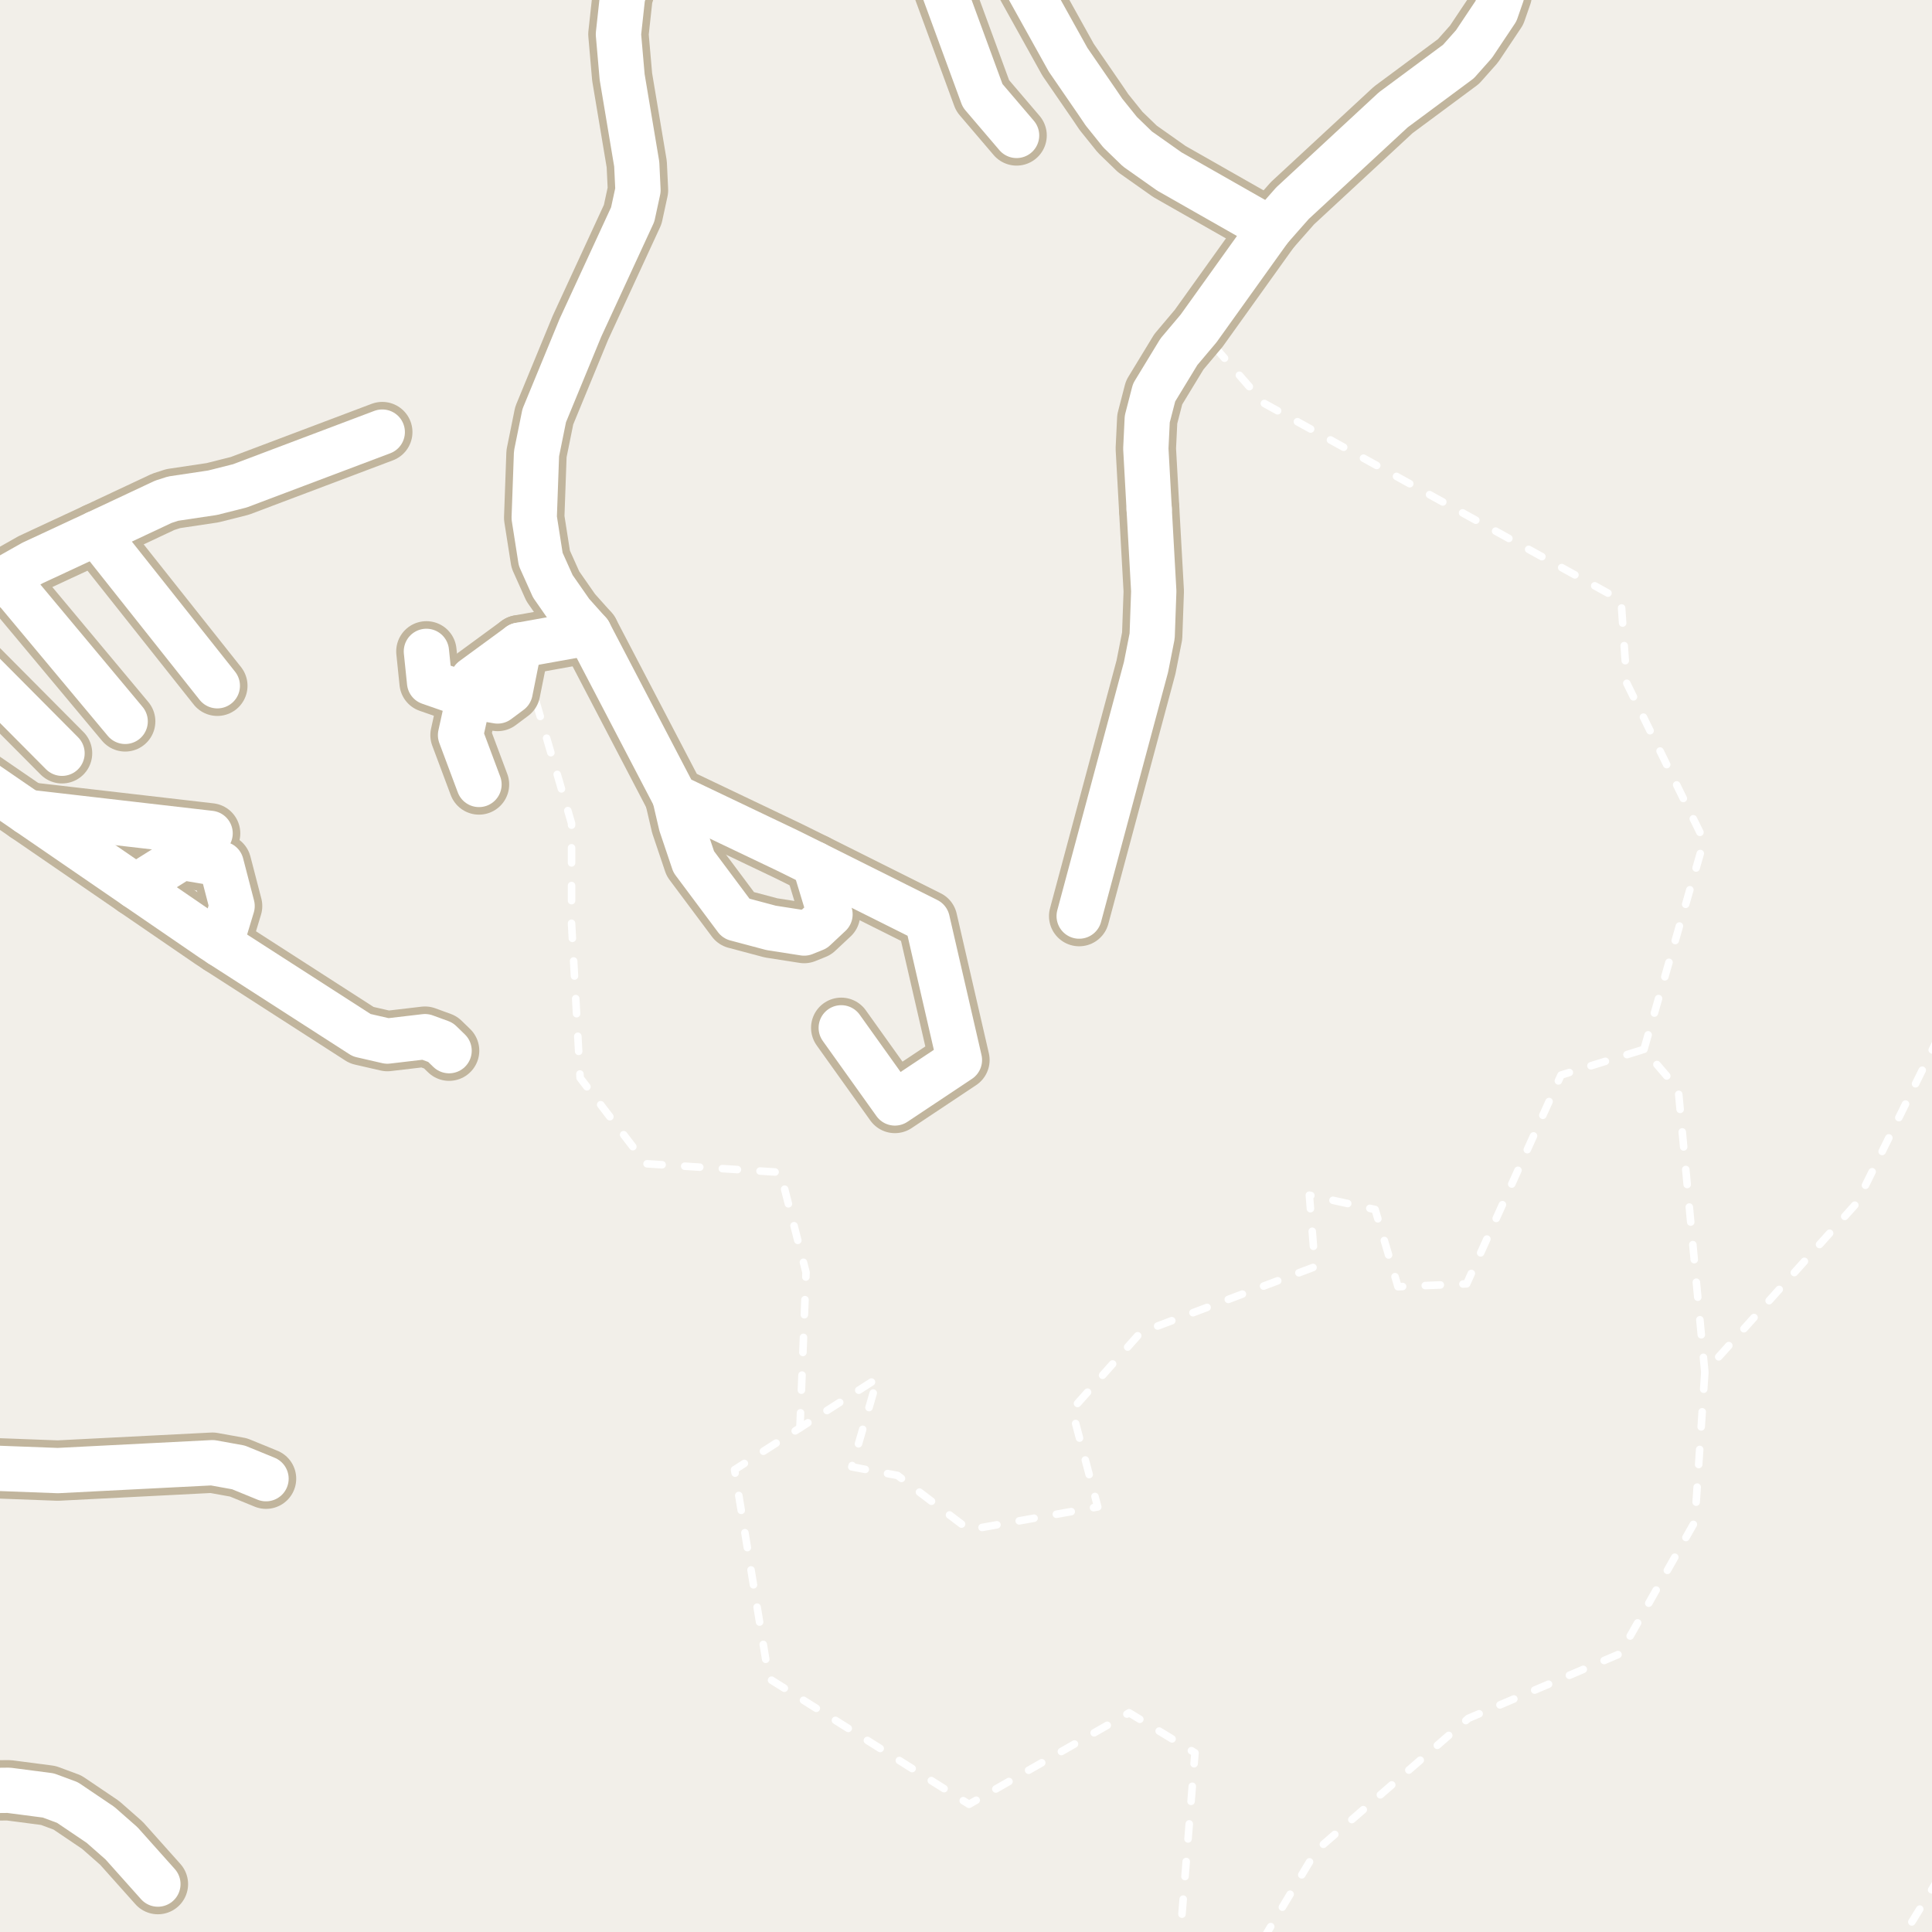 <?xml version="1.0" encoding="UTF-8"?>
<svg xmlns="http://www.w3.org/2000/svg" xmlns:xlink="http://www.w3.org/1999/xlink" width="256pt" height="256pt" viewBox="0 0 256 256" version="1.1">
<g id="surface2">
<rect x="0" y="0" width="256" height="256" style="fill:rgb(94.902%,93.725%,91.373%);fill-opacity:1;stroke:none;"/>
<path style="fill:none;stroke-width:1;stroke-linecap:round;stroke-linejoin:round;stroke:rgb(100%,100%,100%);stroke-opacity:1;stroke-dasharray:2,3;stroke-miterlimit:10;" d="M 105.996 189.199 L 106.805 168.602 L 103.395 155.34 L 85.586 154.199 L 76.871 142.832 L 75.734 122.371 L 75.734 109.105 L 68.828 85.496 "/>
<path style="fill:none;stroke-width:1;stroke-linecap:round;stroke-linejoin:round;stroke:rgb(100%,100%,100%);stroke-opacity:1;stroke-dasharray:2,3;stroke-miterlimit:10;" d="M 217.832 139.043 L 225.789 111.383 L 215.559 90.539 L 214.801 79.551 L 167.434 53.406 L 158.82 43.52 "/>
<path style="fill:none;stroke-width:1;stroke-linecap:round;stroke-linejoin:round;stroke:rgb(100%,100%,100%);stroke-opacity:1;stroke-dasharray:2,3;stroke-miterlimit:10;" d="M 257 248.707 L 253.281 254.746 L 255.199 257 "/>
<path style="fill:none;stroke-width:1;stroke-linecap:round;stroke-linejoin:round;stroke:rgb(100%,100%,100%);stroke-opacity:1;stroke-dasharray:2,3;stroke-miterlimit:10;" d="M 225.898 181.844 L 222.379 144.352 L 217.832 139.043 L 206.844 142.453 L 194.336 170.117 L 185.242 170.496 L 182.211 160.266 L 173.496 158.367 L 174.254 167.844 L 151.141 176.555 L 142.043 186.789 L 145.457 199.672 L 128.402 202.703 L 118.93 195.504 L 112.867 194.367 L 116.277 182.621 L 105.996 189.199 L 97.332 194.746 L 101.879 222.41 L 128.402 239.082 L 149.621 226.953 L 158.34 232.262 L 156.348 257 "/>
<path style="fill:none;stroke-width:1;stroke-linecap:round;stroke-linejoin:round;stroke:rgb(100%,100%,100%);stroke-opacity:1;stroke-dasharray:2,3;stroke-miterlimit:10;" d="M 167.348 257 L 174.438 245.18 L 194.562 227.695 L 214.684 219.117 L 224.578 201.637 L 225.898 181.844 L 246.02 159.414 L 257 137.16 "/>
<path style="fill:none;stroke-width:8;stroke-linecap:round;stroke-linejoin:round;stroke:rgb(75.686%,70.98%,61.569%);stroke-opacity:1;stroke-miterlimit:10;" d="M 68.828 85.496 L 67.594 91.648 L 65.938 92.883 L 62.164 92.234 L 56.922 90.41 L 56.5 86.309 "/>
<path style="fill:none;stroke-width:8;stroke-linecap:round;stroke-linejoin:round;stroke:rgb(75.686%,70.98%,61.569%);stroke-opacity:1;stroke-miterlimit:10;" d="M 3.652 107.625 L 27.84 110.422 "/>
<path style="fill:none;stroke-width:8;stroke-linecap:round;stroke-linejoin:round;stroke:rgb(75.686%,70.98%,61.569%);stroke-opacity:1;stroke-miterlimit:10;" d="M 78.055 83.836 L 68.828 85.496 L 62.652 90.02 L 62.164 92.234 L 61.023 97.406 L 63.469 103.945 "/>
<path style="fill:none;stroke-width:8;stroke-linecap:round;stroke-linejoin:round;stroke:rgb(75.686%,70.98%,61.569%);stroke-opacity:1;stroke-miterlimit:10;" d="M 152.273 67.469 L 152.879 78.34 L 152.668 84.262 L 151.852 88.395 L 142.996 121.387 "/>
<path style="fill:none;stroke-width:8;stroke-linecap:round;stroke-linejoin:round;stroke:rgb(75.686%,70.98%,61.569%);stroke-opacity:1;stroke-miterlimit:10;" d="M -8.371 83.121 L 8.219 99.812 "/>
<path style="fill:none;stroke-width:8;stroke-linecap:round;stroke-linejoin:round;stroke:rgb(75.686%,70.98%,61.569%);stroke-opacity:1;stroke-miterlimit:10;" d="M 17.961 117.449 L 24.09 113.609 L 29.309 114.488 L 30.754 120.055 L 29.215 125.129 "/>
<path style="fill:none;stroke-width:8;stroke-linecap:round;stroke-linejoin:round;stroke:rgb(75.686%,70.98%,61.569%);stroke-opacity:1;stroke-miterlimit:10;" d="M 0.742 76.613 L 16.586 95.586 "/>
<path style="fill:none;stroke-width:8;stroke-linecap:round;stroke-linejoin:round;stroke:rgb(75.686%,70.98%,61.569%);stroke-opacity:1;stroke-miterlimit:10;" d="M 12.766 70.66 L 28.797 90.867 "/>
<path style="fill:none;stroke-width:8;stroke-linecap:round;stroke-linejoin:round;stroke:rgb(75.686%,70.98%,61.569%);stroke-opacity:1;stroke-miterlimit:10;" d="M 122.242 -9 L 130.203 12.672 L 134.703 17.945 "/>
<path style="fill:none;stroke-width:8;stroke-linecap:round;stroke-linejoin:round;stroke:rgb(75.686%,70.98%,61.569%);stroke-opacity:1;stroke-miterlimit:10;" d="M 89.402 105.574 L 90.266 109.281 L 91.922 114.195 L 97.535 121.715 L 102.172 122.949 L 106.555 123.633 L 107.93 123.078 L 109.98 121.16 L 107.953 114.488 "/>
<path style="fill:none;stroke-width:8;stroke-linecap:round;stroke-linejoin:round;stroke:rgb(75.686%,70.98%,61.569%);stroke-opacity:1;stroke-miterlimit:10;" d="M 132.121 -9 L 141.531 7.922 L 145.469 13.648 L 146.281 14.852 L 148.426 17.52 L 150.711 19.734 L 154.953 22.727 L 168.281 30.309 "/>
<path style="fill:none;stroke-width:8;stroke-linecap:round;stroke-linejoin:round;stroke:rgb(75.686%,70.98%,61.569%);stroke-opacity:1;stroke-miterlimit:10;" d="M 35.25 195.934 L 31.594 194.438 L 28.145 193.816 L 7.66 194.859 L -9 194.234 "/>
<path style="fill:none;stroke-width:8;stroke-linecap:round;stroke-linejoin:round;stroke:rgb(75.686%,70.98%,61.569%);stroke-opacity:1;stroke-miterlimit:10;" d="M -9 98.945 L 3.652 107.625 L 17.961 117.449 L 28.121 124.414 L 29.215 125.129 L 47.926 137.168 L 51.328 137.949 L 56.316 137.363 L 58.367 138.113 L 59.508 139.219 "/>
<path style="fill:none;stroke-width:8;stroke-linecap:round;stroke-linejoin:round;stroke:rgb(75.686%,70.98%,61.569%);stroke-opacity:1;stroke-miterlimit:10;" d="M -9 237.32 L 1.16 237.223 L 6.402 237.906 L 8.941 238.848 L 13.324 241.809 L 16.098 244.25 L 20.922 249.652 "/>
<path style="fill:none;stroke-width:8;stroke-linecap:round;stroke-linejoin:round;stroke:rgb(75.686%,70.98%,61.569%);stroke-opacity:1;stroke-miterlimit:10;" d="M 50.652 57.254 L 31.777 64.379 L 28.168 65.289 L 22.949 66.07 L 21.641 66.492 L 12.766 70.66 L 4.305 74.598 L 0.742 76.613 L -2.031 78.207 L -8.371 83.121 L -9 83.609 "/>
<path style="fill:none;stroke-width:8;stroke-linecap:round;stroke-linejoin:round;stroke:rgb(75.686%,70.98%,61.569%);stroke-opacity:1;stroke-miterlimit:10;" d="M 198.488 -9 L 199.039 -7.797 L 199.504 -4.996 L 198.992 -0.734 L 198.223 1.477 L 195.309 5.84 L 193.258 8.148 L 184.613 14.559 L 171.262 26.926 L 168.281 30.309 L 158.82 43.52 L 156.211 46.613 L 152.926 52.012 L 152.016 55.527 L 151.828 59.434 L 152.273 67.469 "/>
<path style="fill:none;stroke-width:8;stroke-linecap:round;stroke-linejoin:round;stroke:rgb(75.686%,70.98%,61.569%);stroke-opacity:1;stroke-miterlimit:10;" d="M 111.469 136.191 L 118.578 146.148 L 127.129 140.457 L 122.863 121.941 L 107.953 114.488 L 104.34 112.699 L 89.402 105.574 L 78.055 83.836 L 75.703 81.203 L 73.254 77.688 L 71.648 74.109 L 70.785 68.609 L 71.09 60.117 L 72.113 55.07 L 76.914 43.422 L 83.836 28.422 L 84.535 25.199 L 84.371 21.75 L 82.438 10.199 L 81.945 4.535 L 82.484 -0.41 L 83.812 -4.672 L 85.516 -9 "/>
<path style="fill:none;stroke-width:8;stroke-linecap:round;stroke-linejoin:round;stroke:rgb(75.686%,70.98%,61.569%);stroke-opacity:1;stroke-miterlimit:10;" d="M -9 6.105 L -5.199 -0.215 L 0.297 -6.625 L 2.902 -9 "/>
<path style="fill:none;stroke-width:6;stroke-linecap:round;stroke-linejoin:round;stroke:rgb(100%,100%,100%);stroke-opacity:1;stroke-miterlimit:10;" d="M 68.828 85.496 L 67.594 91.648 L 65.938 92.883 L 62.164 92.234 L 56.922 90.41 L 56.5 86.309 "/>
<path style="fill:none;stroke-width:6;stroke-linecap:round;stroke-linejoin:round;stroke:rgb(100%,100%,100%);stroke-opacity:1;stroke-miterlimit:10;" d="M 3.652 107.625 L 27.84 110.422 "/>
<path style="fill:none;stroke-width:6;stroke-linecap:round;stroke-linejoin:round;stroke:rgb(100%,100%,100%);stroke-opacity:1;stroke-miterlimit:10;" d="M 78.055 83.836 L 68.828 85.496 L 62.652 90.02 L 62.164 92.234 L 61.023 97.406 L 63.469 103.945 "/>
<path style="fill:none;stroke-width:6;stroke-linecap:round;stroke-linejoin:round;stroke:rgb(100%,100%,100%);stroke-opacity:1;stroke-miterlimit:10;" d="M 152.273 67.469 L 152.879 78.34 L 152.668 84.262 L 151.852 88.395 L 142.996 121.387 "/>
<path style="fill:none;stroke-width:6;stroke-linecap:round;stroke-linejoin:round;stroke:rgb(100%,100%,100%);stroke-opacity:1;stroke-miterlimit:10;" d="M -8.371 83.121 L 8.219 99.812 "/>
<path style="fill:none;stroke-width:6;stroke-linecap:round;stroke-linejoin:round;stroke:rgb(100%,100%,100%);stroke-opacity:1;stroke-miterlimit:10;" d="M 17.961 117.449 L 24.09 113.609 L 29.309 114.488 L 30.754 120.055 L 29.215 125.129 "/>
<path style="fill:none;stroke-width:6;stroke-linecap:round;stroke-linejoin:round;stroke:rgb(100%,100%,100%);stroke-opacity:1;stroke-miterlimit:10;" d="M 0.742 76.613 L 16.586 95.586 "/>
<path style="fill:none;stroke-width:6;stroke-linecap:round;stroke-linejoin:round;stroke:rgb(100%,100%,100%);stroke-opacity:1;stroke-miterlimit:10;" d="M 12.766 70.66 L 28.797 90.867 "/>
<path style="fill:none;stroke-width:6;stroke-linecap:round;stroke-linejoin:round;stroke:rgb(100%,100%,100%);stroke-opacity:1;stroke-miterlimit:10;" d="M 122.242 -9 L 130.203 12.672 L 134.703 17.945 "/>
<path style="fill:none;stroke-width:6;stroke-linecap:round;stroke-linejoin:round;stroke:rgb(100%,100%,100%);stroke-opacity:1;stroke-miterlimit:10;" d="M 89.402 105.574 L 90.266 109.281 L 91.922 114.195 L 97.535 121.715 L 102.172 122.949 L 106.555 123.633 L 107.93 123.078 L 109.98 121.16 L 107.953 114.488 "/>
<path style="fill:none;stroke-width:6;stroke-linecap:round;stroke-linejoin:round;stroke:rgb(100%,100%,100%);stroke-opacity:1;stroke-miterlimit:10;" d="M 132.121 -9 L 141.531 7.922 L 145.469 13.648 L 146.281 14.852 L 148.426 17.52 L 150.711 19.734 L 154.953 22.727 L 168.281 30.309 "/>
<path style="fill:none;stroke-width:6;stroke-linecap:round;stroke-linejoin:round;stroke:rgb(100%,100%,100%);stroke-opacity:1;stroke-miterlimit:10;" d="M 35.25 195.934 L 31.594 194.438 L 28.145 193.816 L 7.66 194.859 L -9 194.234 "/>
<path style="fill:none;stroke-width:6;stroke-linecap:round;stroke-linejoin:round;stroke:rgb(100%,100%,100%);stroke-opacity:1;stroke-miterlimit:10;" d="M -9 98.945 L 3.652 107.625 L 17.961 117.449 L 28.121 124.414 L 29.215 125.129 L 47.926 137.168 L 51.328 137.949 L 56.316 137.363 L 58.367 138.113 L 59.508 139.219 "/>
<path style="fill:none;stroke-width:6;stroke-linecap:round;stroke-linejoin:round;stroke:rgb(100%,100%,100%);stroke-opacity:1;stroke-miterlimit:10;" d="M -9 237.32 L 1.16 237.223 L 6.402 237.906 L 8.941 238.848 L 13.324 241.809 L 16.098 244.25 L 20.922 249.652 "/>
<path style="fill:none;stroke-width:6;stroke-linecap:round;stroke-linejoin:round;stroke:rgb(100%,100%,100%);stroke-opacity:1;stroke-miterlimit:10;" d="M 50.652 57.254 L 31.777 64.379 L 28.168 65.289 L 22.949 66.07 L 21.641 66.492 L 12.766 70.66 L 4.305 74.598 L 0.742 76.613 L -2.031 78.207 L -8.371 83.121 L -9 83.609 "/>
<path style="fill:none;stroke-width:6;stroke-linecap:round;stroke-linejoin:round;stroke:rgb(100%,100%,100%);stroke-opacity:1;stroke-miterlimit:10;" d="M 198.488 -9 L 199.039 -7.797 L 199.504 -4.996 L 198.992 -0.734 L 198.223 1.477 L 195.309 5.84 L 193.258 8.148 L 184.613 14.559 L 171.262 26.926 L 168.281 30.309 L 158.82 43.52 L 156.211 46.613 L 152.926 52.012 L 152.016 55.527 L 151.828 59.434 L 152.273 67.469 "/>
<path style="fill:none;stroke-width:6;stroke-linecap:round;stroke-linejoin:round;stroke:rgb(100%,100%,100%);stroke-opacity:1;stroke-miterlimit:10;" d="M 111.469 136.191 L 118.578 146.148 L 127.129 140.457 L 122.863 121.941 L 107.953 114.488 L 104.34 112.699 L 89.402 105.574 L 78.055 83.836 L 75.703 81.203 L 73.254 77.688 L 71.648 74.109 L 70.785 68.609 L 71.09 60.117 L 72.113 55.07 L 76.914 43.422 L 83.836 28.422 L 84.535 25.199 L 84.371 21.75 L 82.438 10.199 L 81.945 4.535 L 82.484 -0.41 L 83.812 -4.672 L 85.516 -9 "/>
<path style="fill:none;stroke-width:6;stroke-linecap:round;stroke-linejoin:round;stroke:rgb(100%,100%,100%);stroke-opacity:1;stroke-miterlimit:10;" d="M -9 6.105 L -5.199 -0.215 L 0.297 -6.625 L 2.902 -9 "/>
</g>
</svg>


